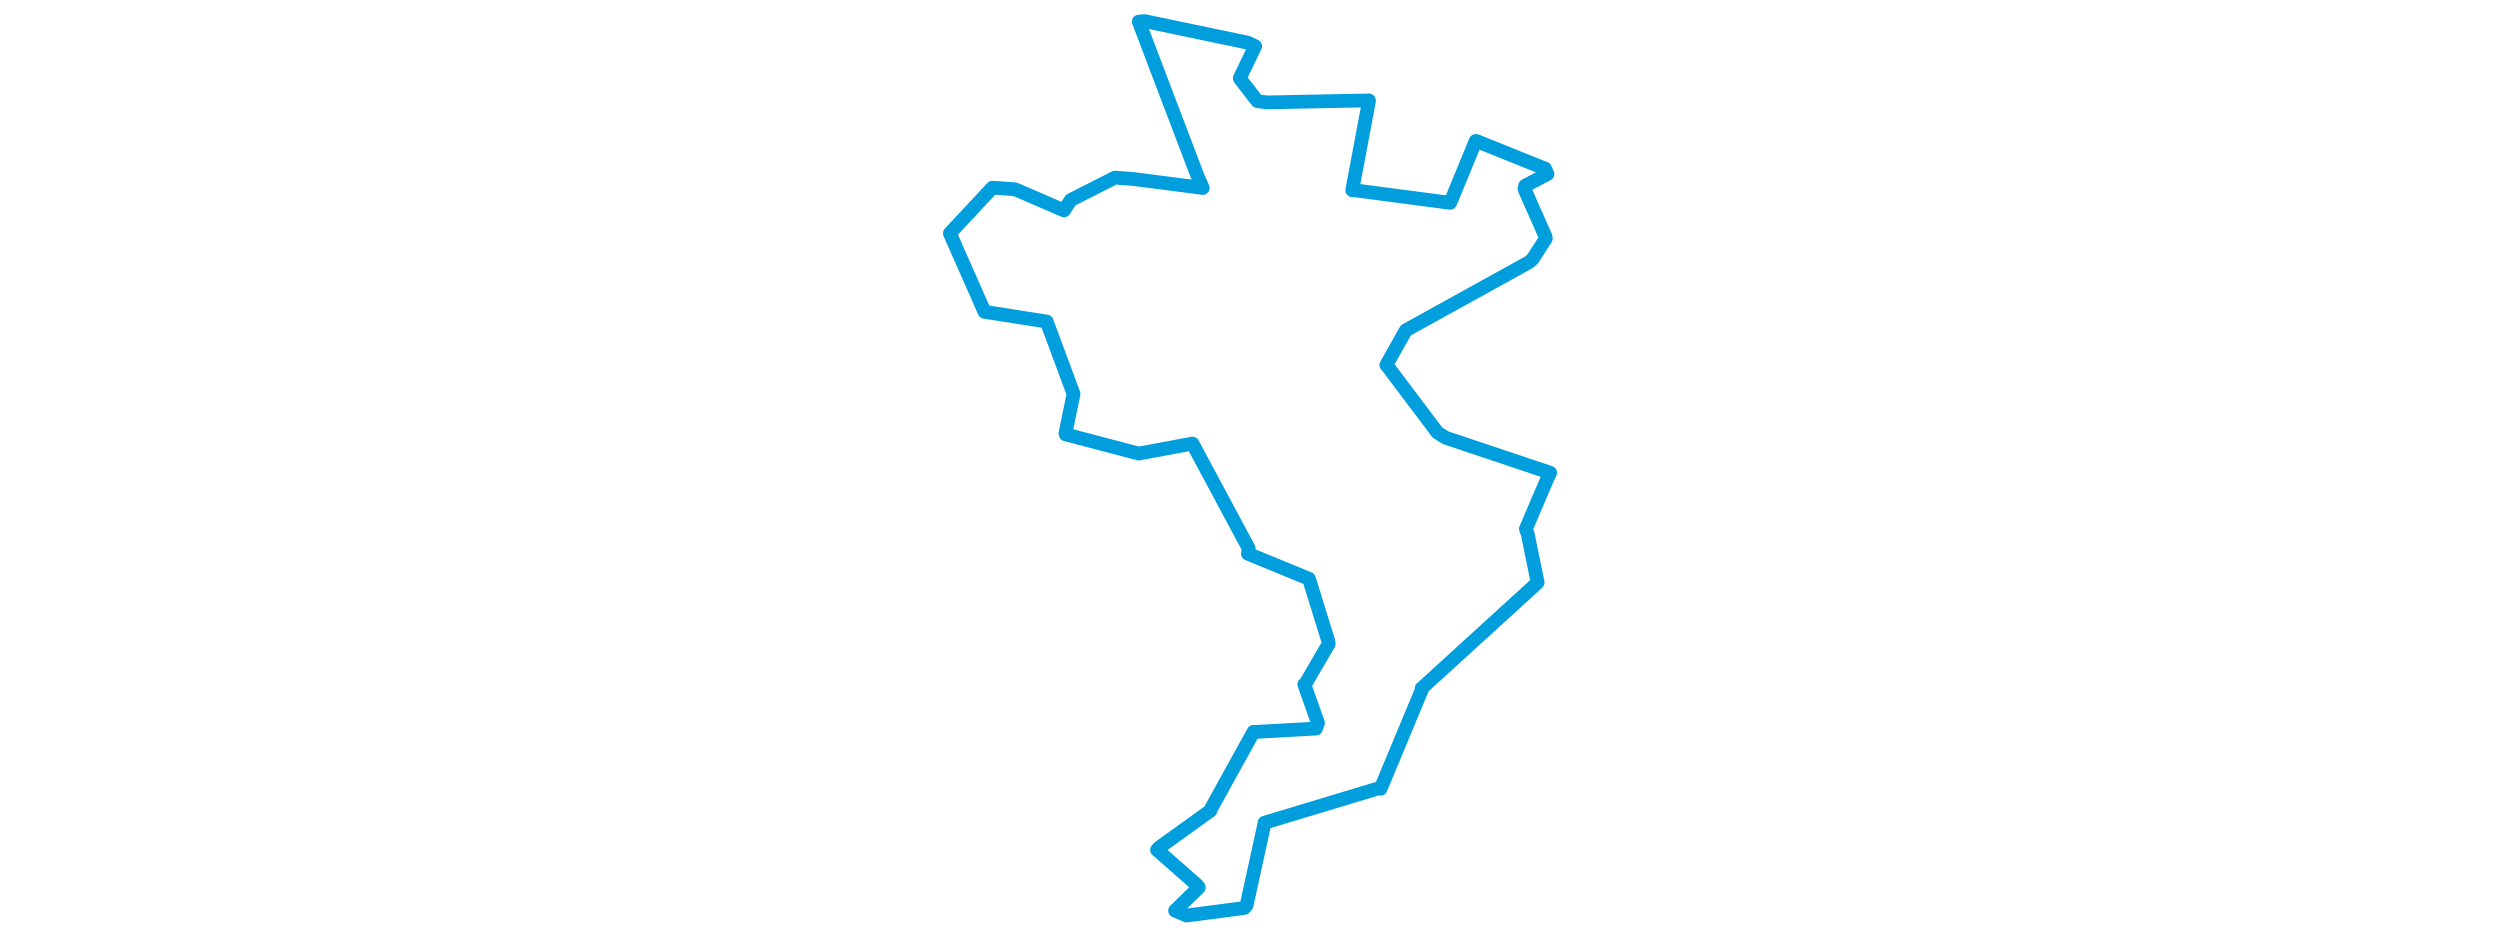 <svg viewBox="0 0 256.226 375.246" width="1000" xmlns="http://www.w3.org/2000/svg"><polygon points="8.053,93.316 21.912,124.723 46.792,128.628 56.933,155.983 57.528,157.607 54.299,173.264 54.396,173.758 83.572,181.433 105.11,177.423 127.581,219.332 127.276,221.472 151.419,231.403 151.693,231.511 159.479,256.584 159.582,257.572 150.367,273.361 149.831,273.755 155.304,289.207 154.5,291.429 129.871,292.786 129.532,292.709 112.523,323.506 112.287,324.276 92.023,338.841 90.922,339.952 106.925,353.996 107.638,354.992 98.151,364.259 102.728,366.21 125.804,363.2 126.732,362.191 133.954,329.201 133.904,329.099 179.475,315.337 180.345,315.5 197.045,275.422 196.772,275.341 242.966,233.221 243.168,233.007 239.195,213.529 238.47,211.537 247.206,191.107 248.173,189.098 206.299,175.066 203.111,173.038 183.067,146.452 182.643,145.999 190.372,132.268 190.483,132.106 239.687,104.899 241.205,103.567 246.429,95.445 246.363,94.741 237.923,75.667 238.157,74.303 247.098,69.607 246.138,67.458 218.834,56.471 218.392,56.391 208.95,79.332 208.171,81.133 169.662,76.071 169.018,76.099 175.717,40.358 175.676,40.166 134.996,40.957 131.092,40.491 124.293,31.746 124.041,31.221 130.185,18.481 127.213,17.075 86.002,8.452 83.621,8.646 107.021,70.17 109.229,75.179 81.767,71.639 74.082,71.049 56.4,80.016 53.718,84.173 34.101,75.689 25.081,75.073 8.053,93.316" stroke="#009edd" stroke-width="5.501px" fill="none" stroke-linejoin="round" vector-effect="non-scaling-stroke"></polygon></svg>
